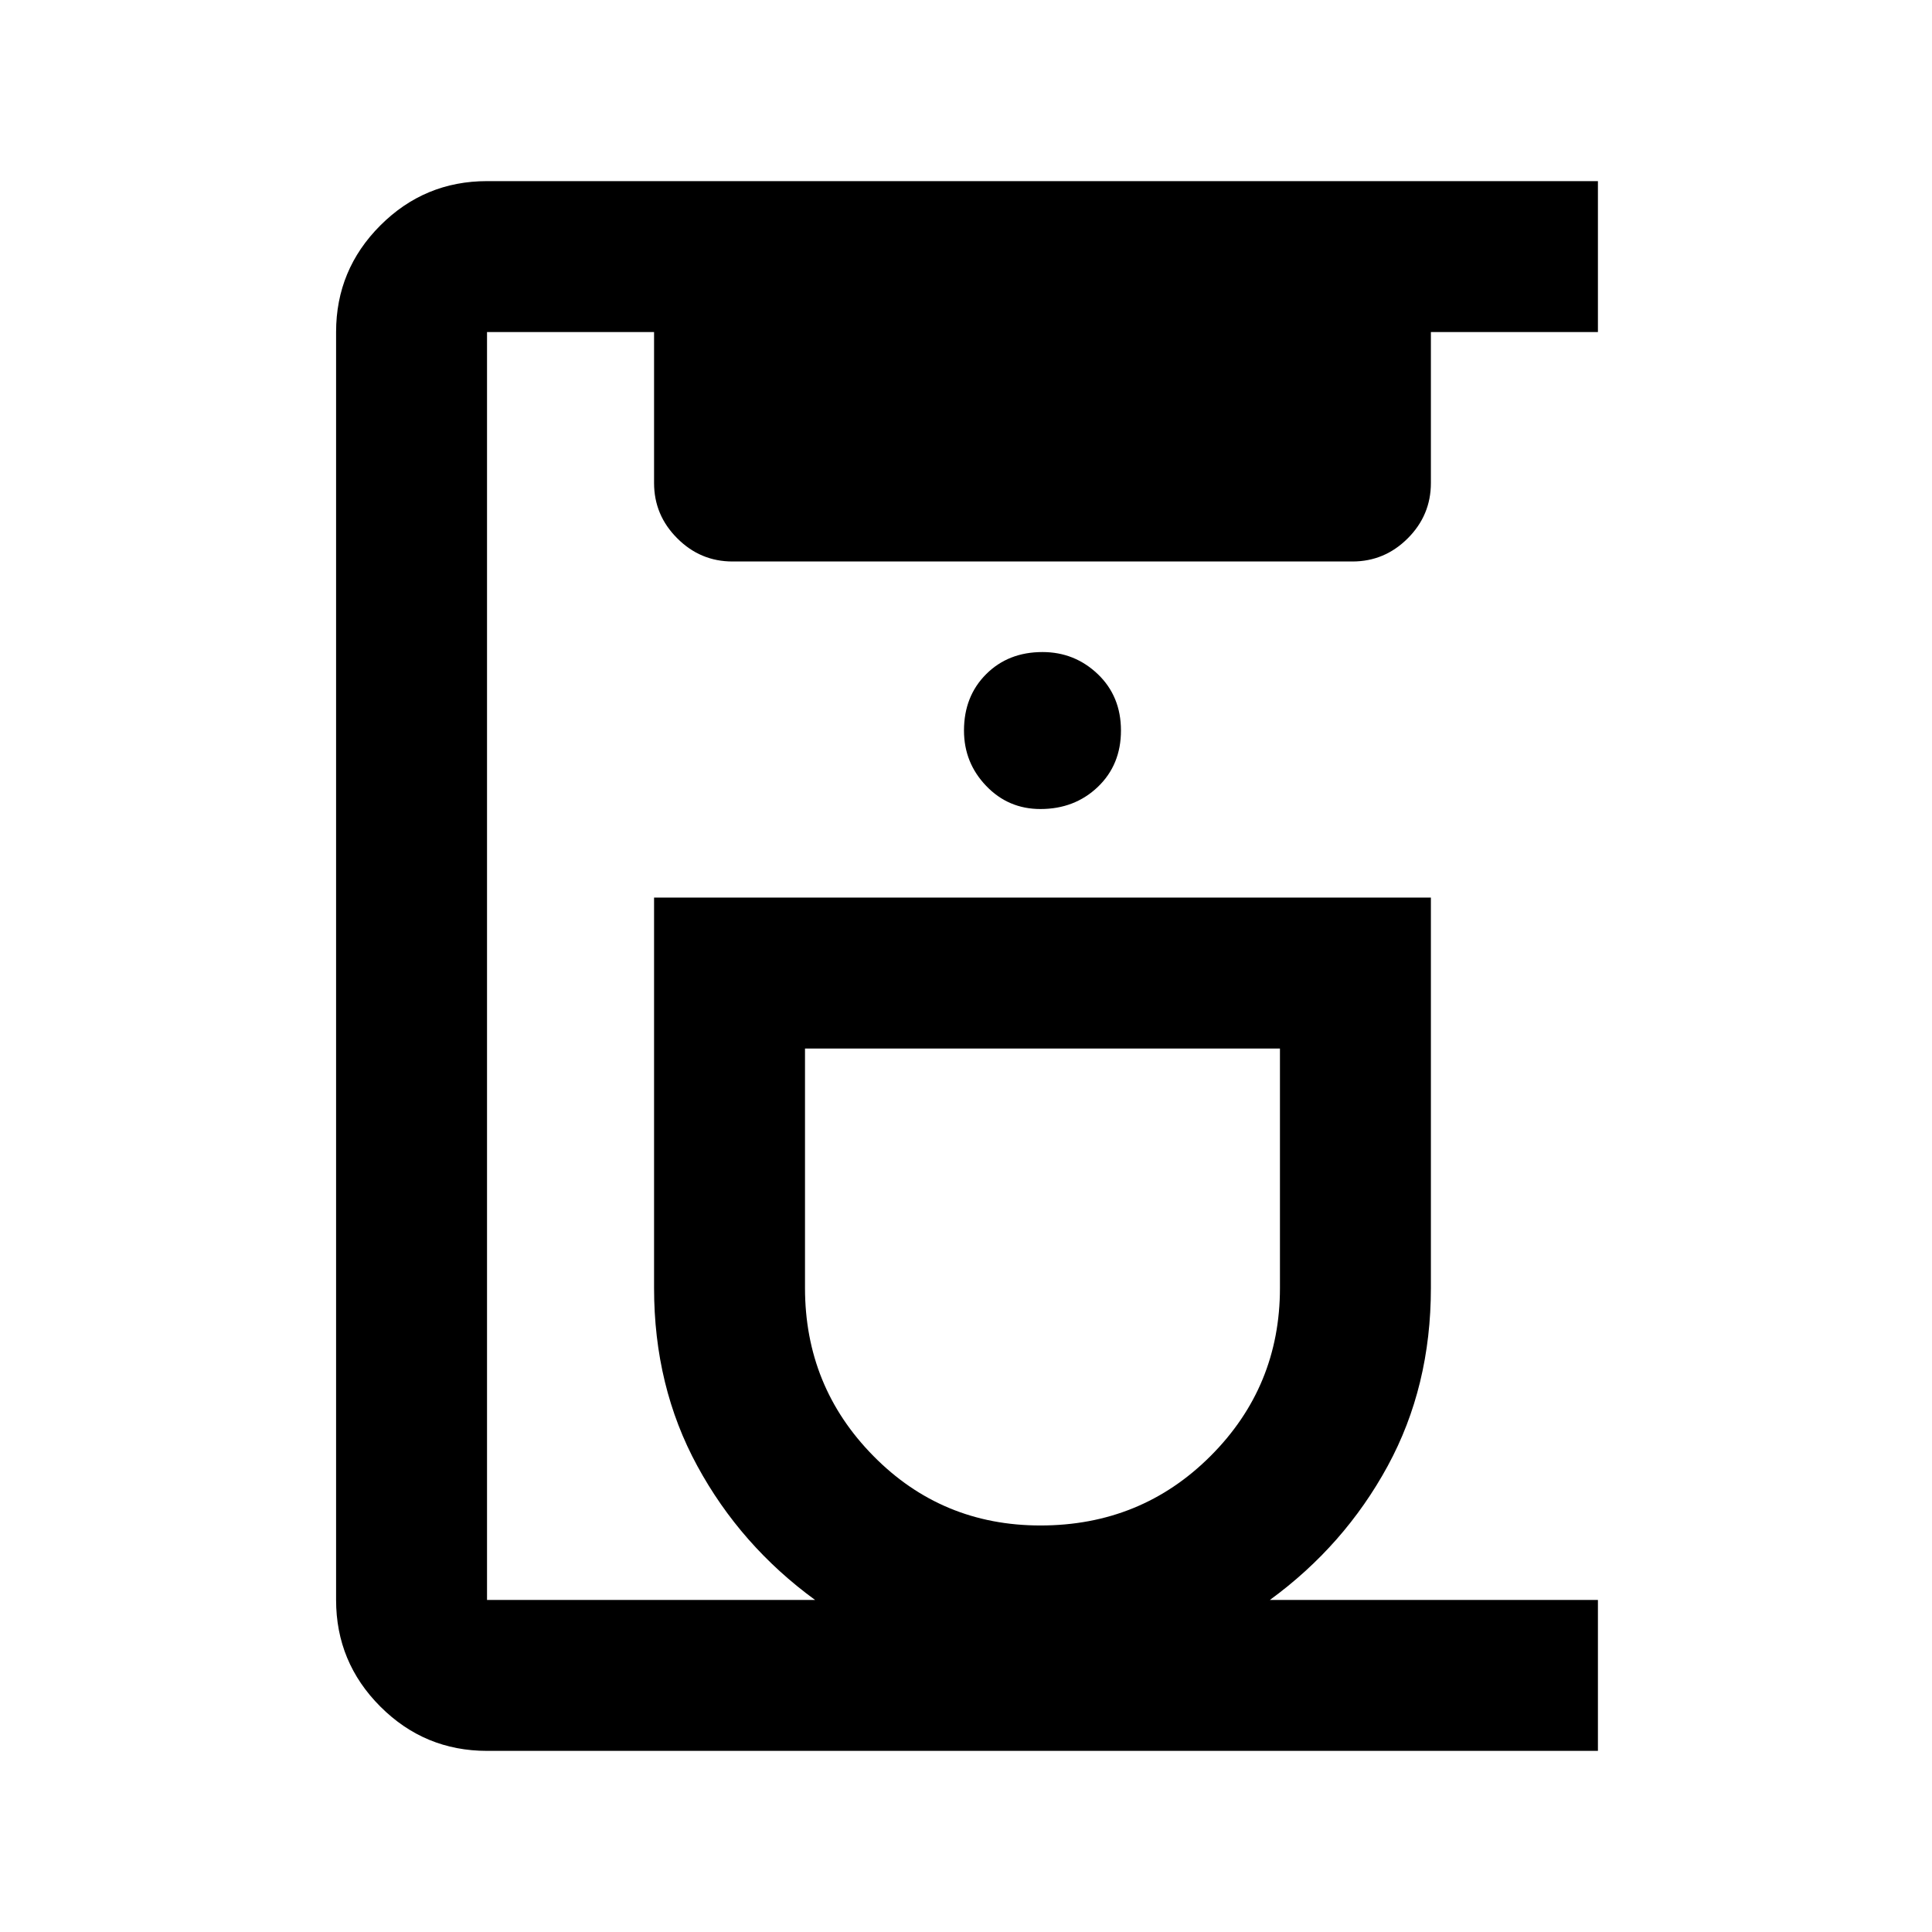 <svg xmlns="http://www.w3.org/2000/svg" height="24" width="24"><path d="M6.05 21.75Q5.275 21.75 4.725 21.2Q4.175 20.65 4.175 19.875V4.125Q4.175 3.35 4.725 2.8Q5.275 2.25 6.05 2.25H19.85V4.125H17.775V6Q17.775 6.4 17.488 6.687Q17.2 6.975 16.8 6.975H9.1Q8.7 6.975 8.413 6.687Q8.125 6.4 8.125 6V4.125H6.05Q6.05 4.125 6.05 4.125Q6.05 4.125 6.05 4.125V19.875Q6.05 19.875 6.05 19.875Q6.05 19.875 6.05 19.875H10.125Q9.2 19.2 8.663 18.212Q8.125 17.225 8.125 16V11.15H17.775V16Q17.775 17.225 17.238 18.212Q16.7 19.2 15.775 19.875H19.85V21.75ZM12.925 18.95Q14.175 18.95 15.038 18.087Q15.9 17.225 15.9 16V13.025H10V16Q10 17.225 10.85 18.087Q11.7 18.95 12.925 18.95ZM12.925 10.05Q13.35 10.05 13.638 9.775Q13.925 9.5 13.925 9.075Q13.925 8.65 13.638 8.375Q13.35 8.1 12.95 8.1Q12.525 8.1 12.25 8.375Q11.975 8.65 11.975 9.075Q11.975 9.475 12.25 9.762Q12.525 10.05 12.925 10.05ZM12.95 13.025Q12.95 13.025 12.95 13.025Q12.95 13.025 12.95 13.025Q12.95 13.025 12.95 13.025Q12.95 13.025 12.95 13.025Z"/></svg>